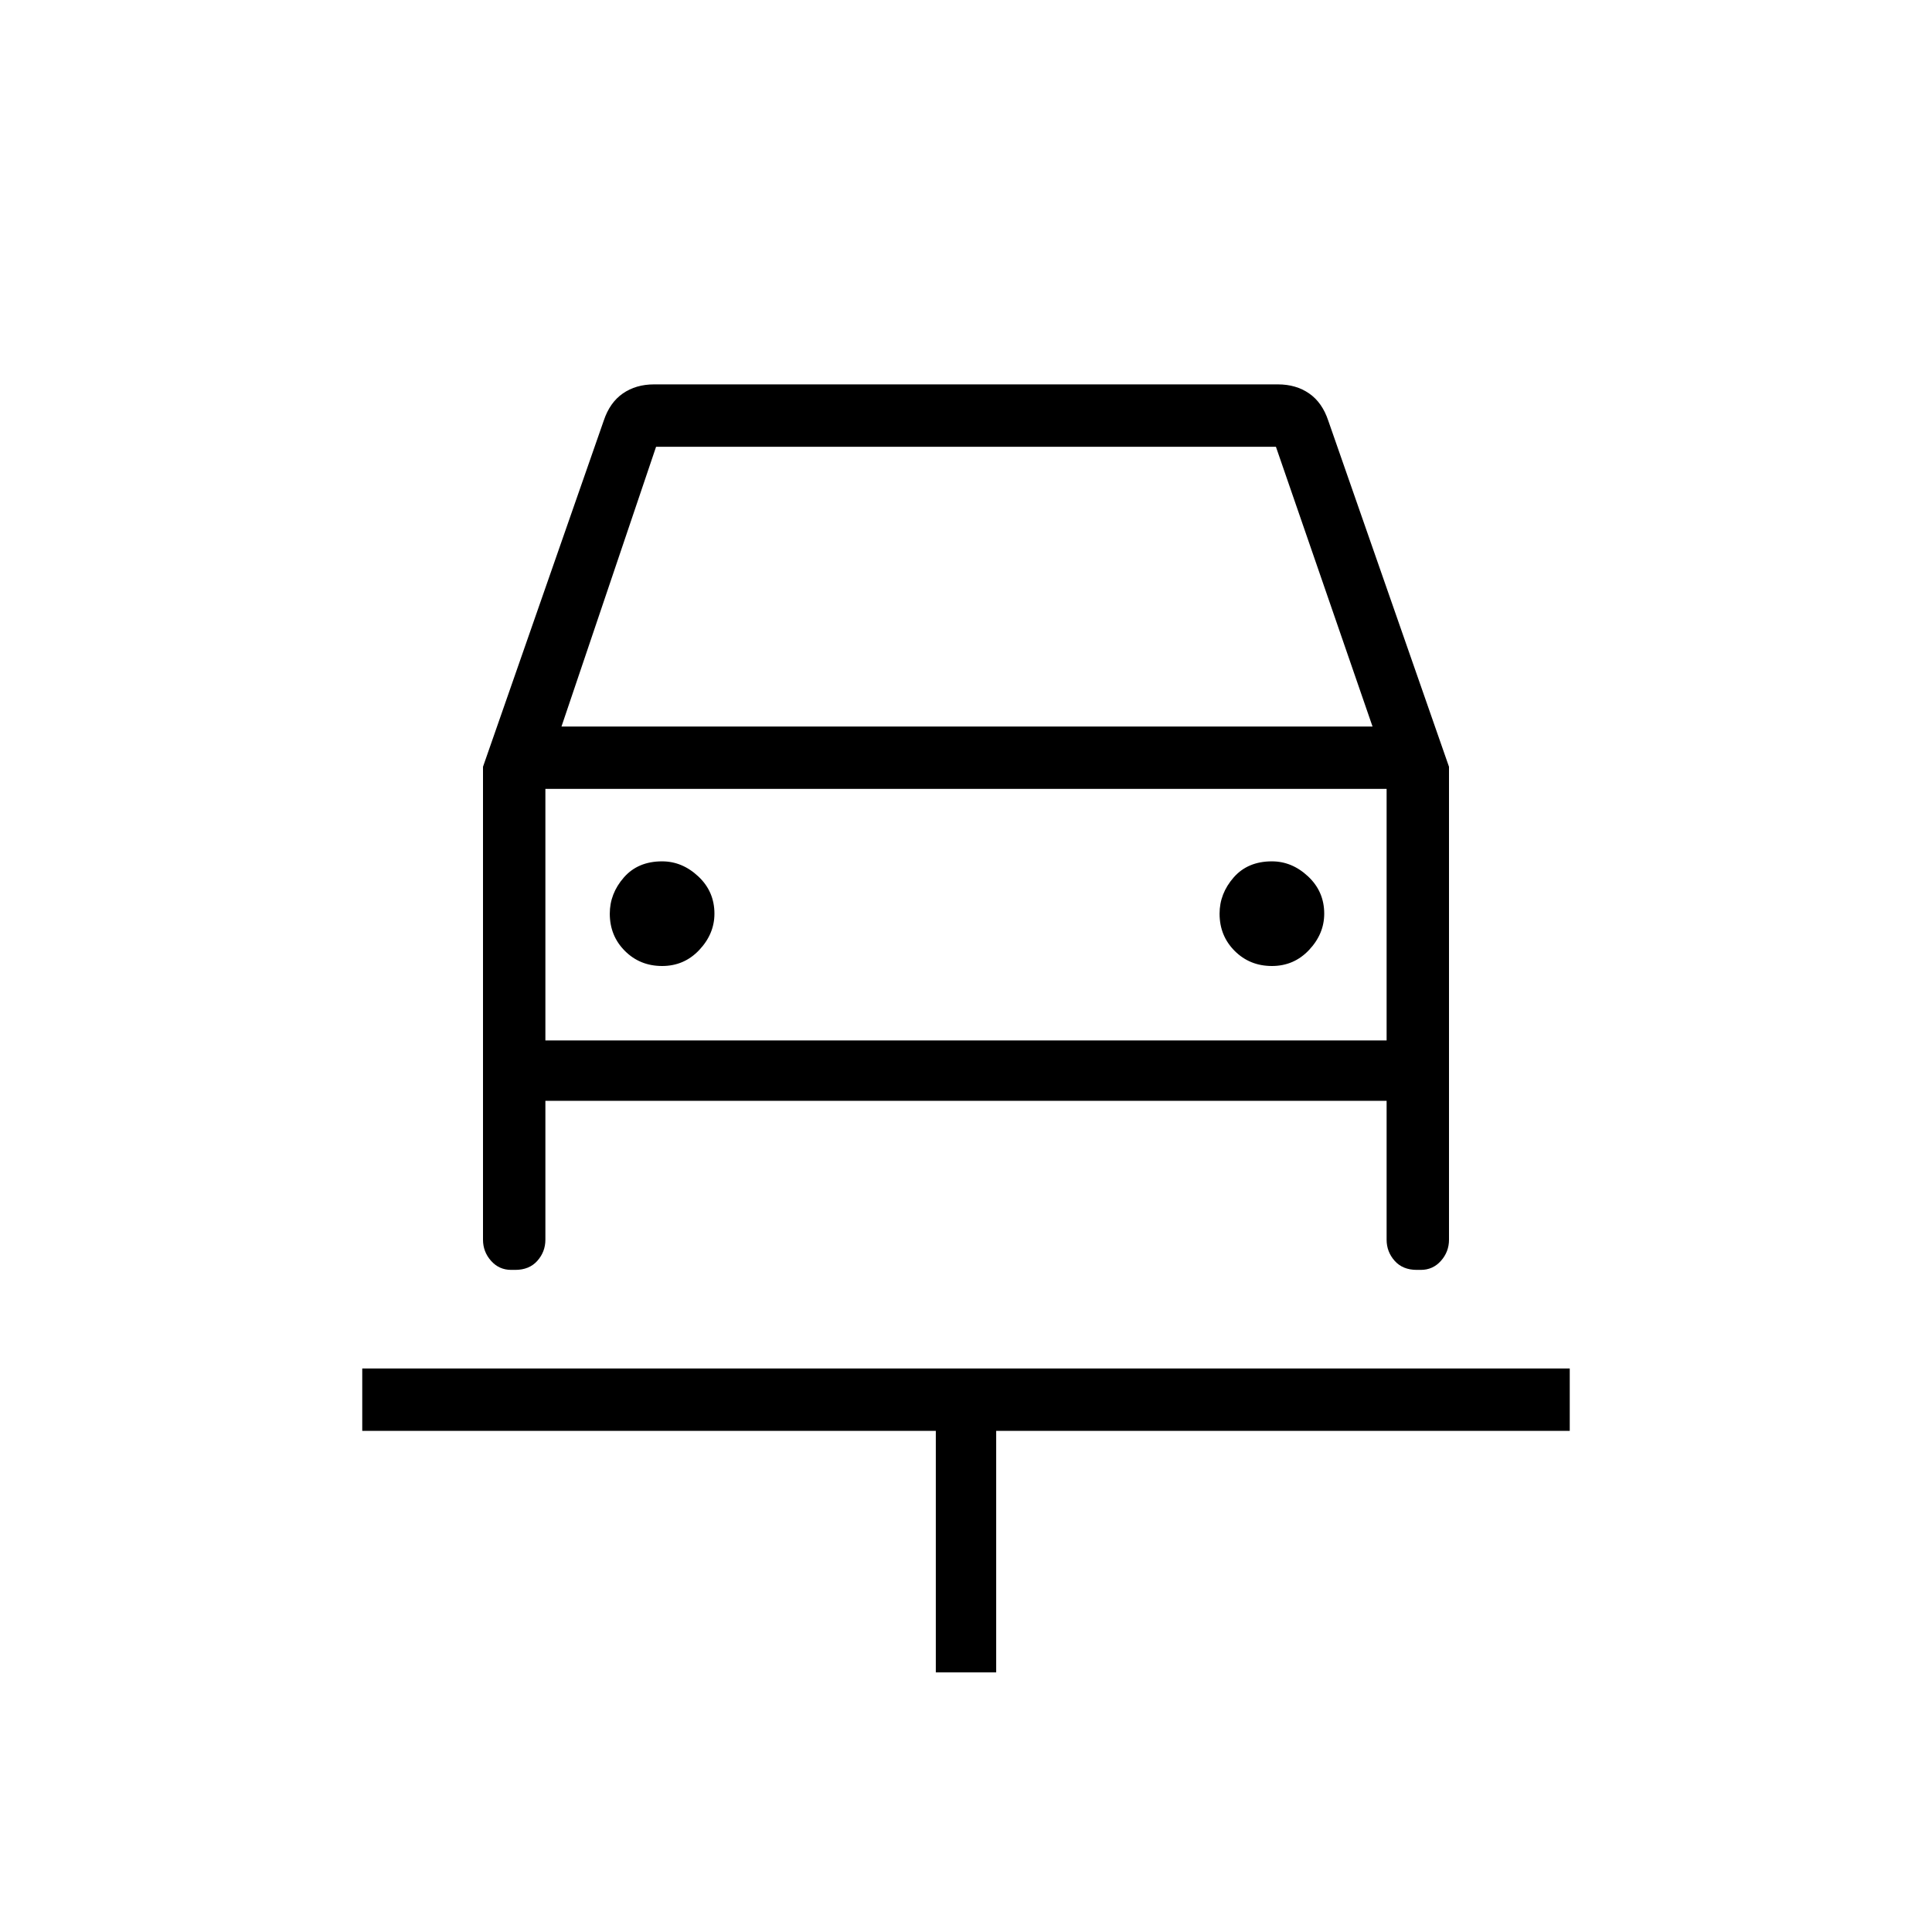 <svg xmlns="http://www.w3.org/2000/svg" width="48" height="48" viewBox="0 0 48 48"><path d="M23.25 41.55v-6H9V34h30v1.55H24.75v6ZM16.45 24q.55 0 .925-.4t.375-.9q0-.55-.4-.925t-.9-.375q-.6 0-.95.4t-.35.9q0 .55.375.925t.925.375Zm15.15 0q.55 0 .925-.4t.375-.9q0-.55-.4-.925t-.9-.375q-.6 0-.95.4t-.35.9q0 .55.375.925T31.6 24ZM12 19.05l3-8.6q.15-.45.475-.675.325-.225.775-.225h15.5q.45 0 .775.225t.475.675l3 8.6V30.8q0 .3-.2.525-.2.225-.5.225h-.1q-.35 0-.55-.225-.2-.225-.2-.525v-3.45h-20.9v3.45q0 .3-.2.525-.2.225-.55.225h-.1q-.3 0-.5-.225T12 30.8Zm1.95-1H34.1l-2.4-6.95H16.3Zm-.4 1.55v6.25Zm0 6.25h20.9V19.6h-20.9Z"/></svg>